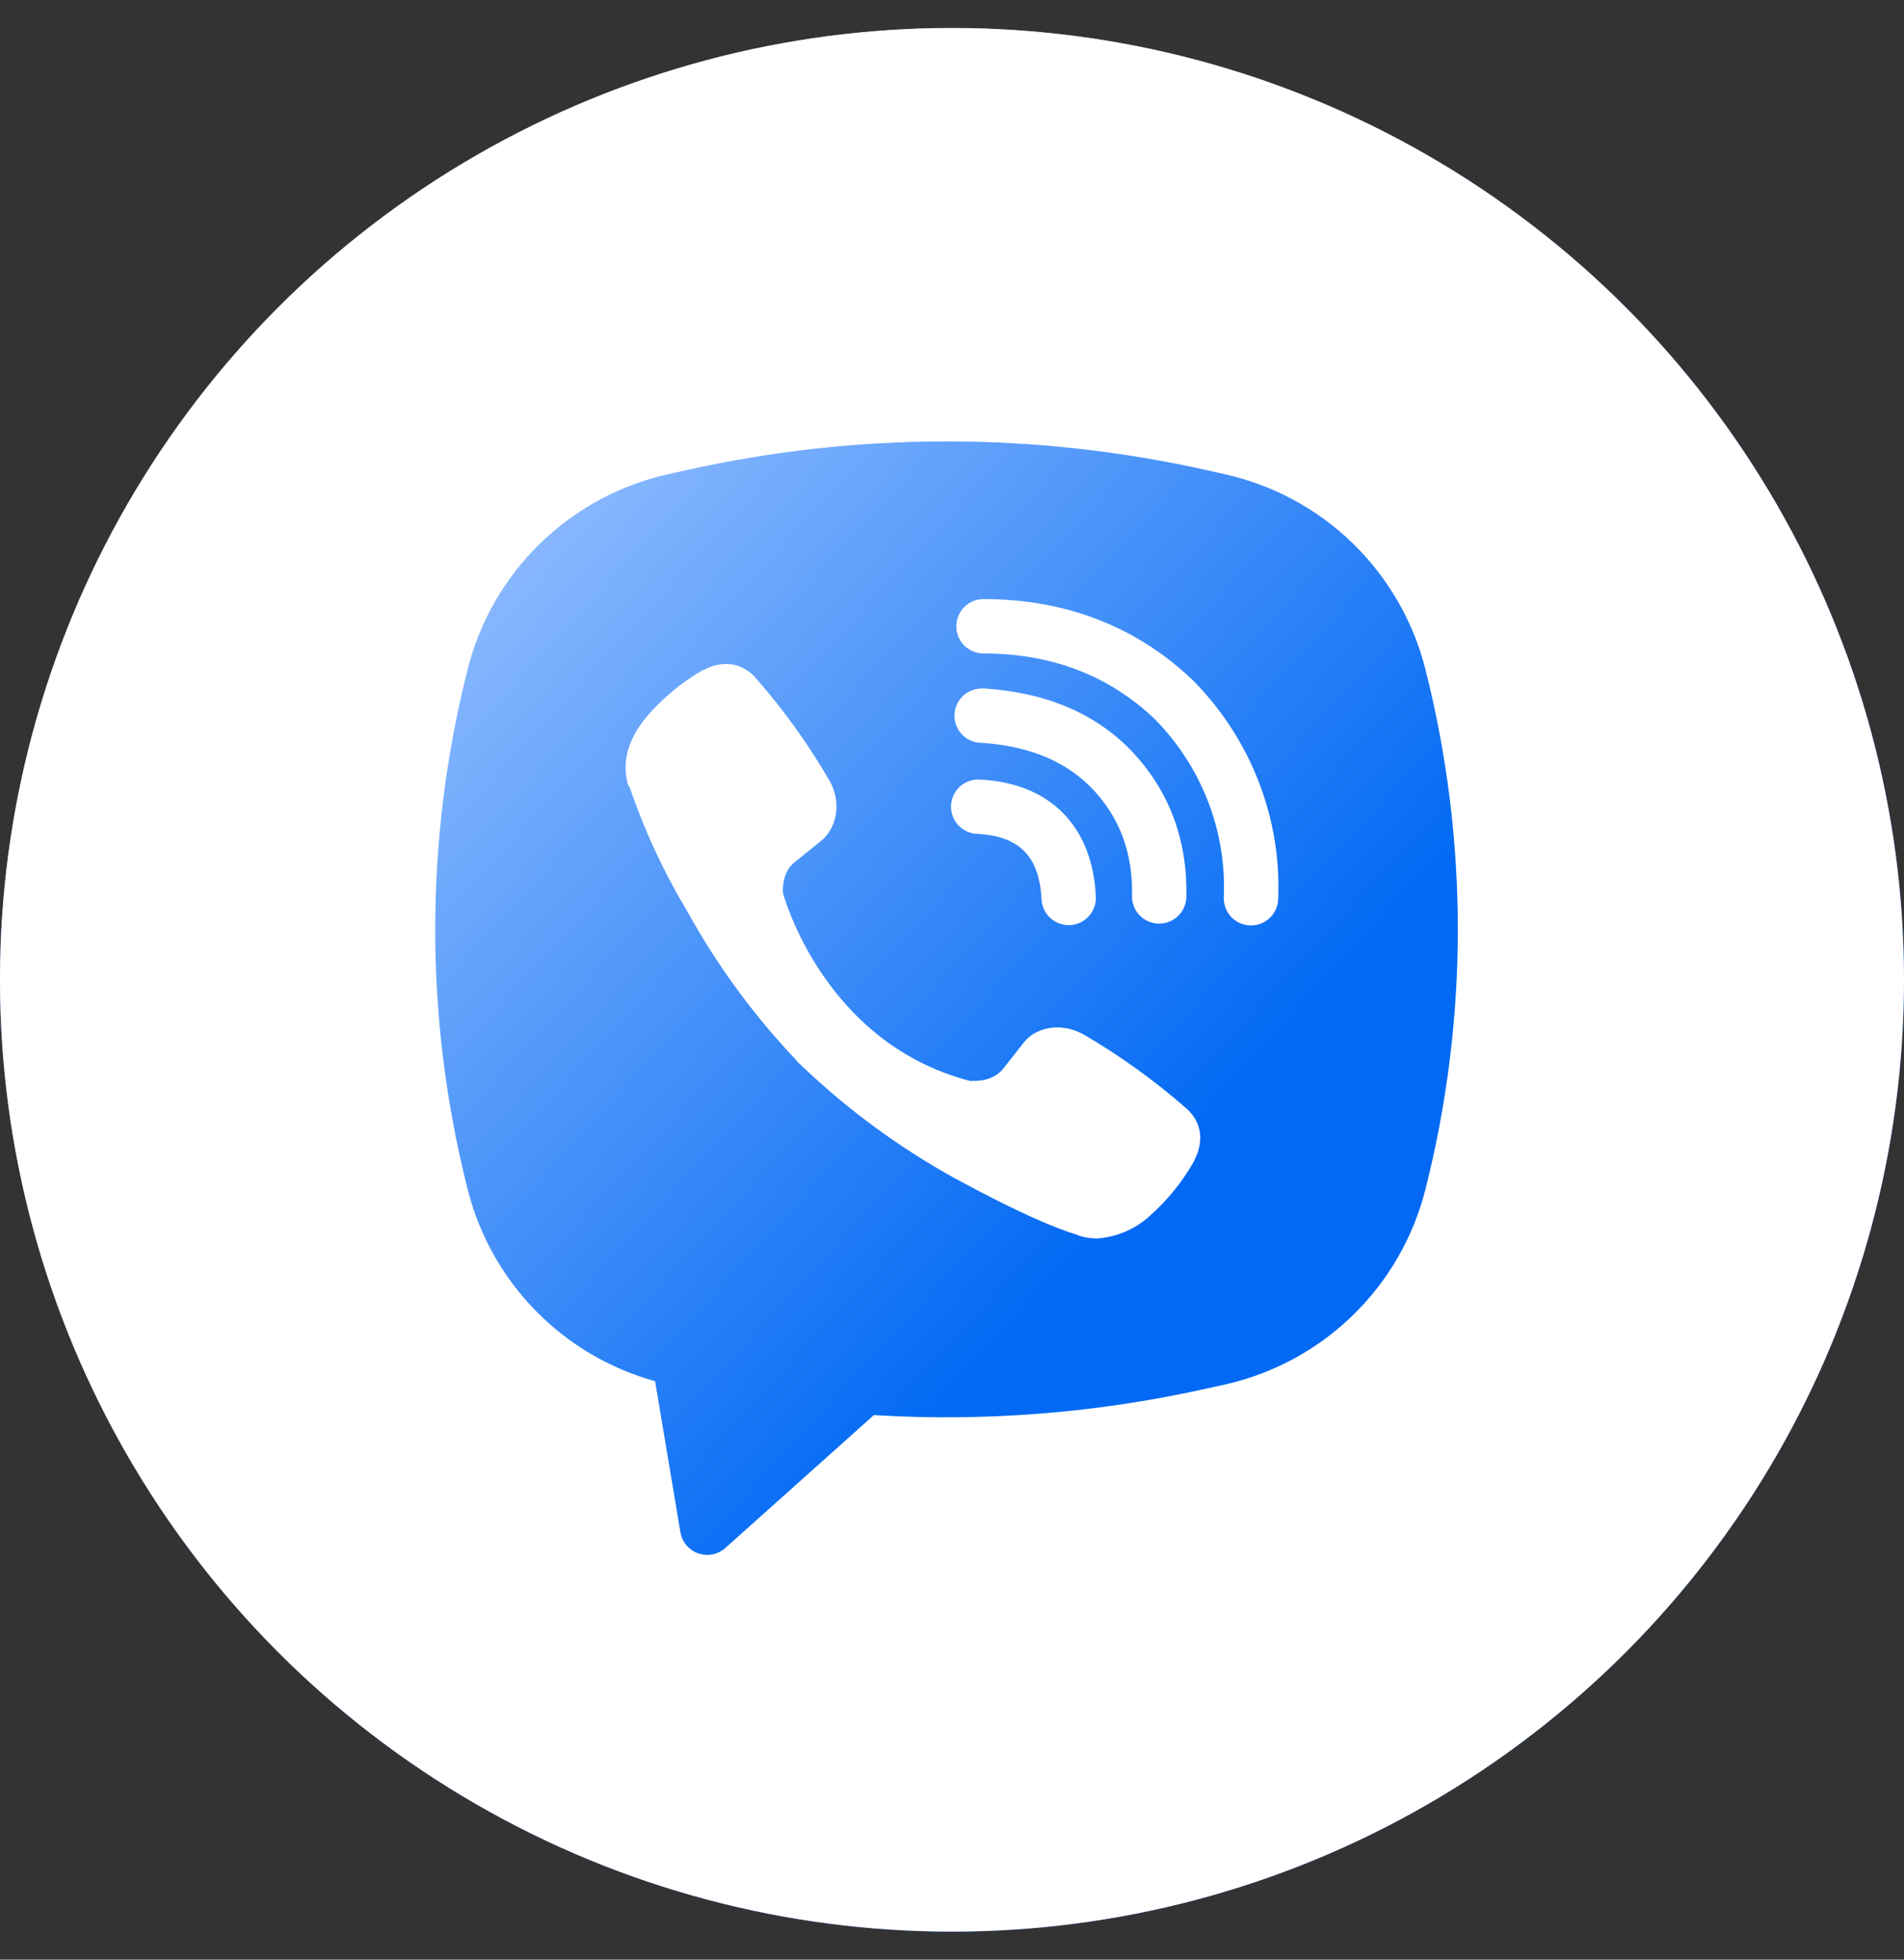 <svg width="34" height="35" viewBox="0 0 34 35" fill="none" xmlns="http://www.w3.org/2000/svg">
<rect x="0" y="0" width="34" height="35" fill="#333333" stroke="none"/>
<circle cx="17" cy="17.5" r="17" fill="url(#paint0_linear_145_5960)"/>
<circle cx="17" cy="17.5" r="17" fill="white"/>
<path fill-rule="evenodd" clip-rule="evenodd" d="M21.543 8.396C18.486 7.713 15.317 7.713 12.261 8.396L11.931 8.469C11.072 8.661 10.282 9.088 9.65 9.701C9.018 10.315 8.569 11.092 8.353 11.946C7.578 14.999 7.578 18.197 8.353 21.25C8.559 22.064 8.978 22.809 9.565 23.41C10.153 24.01 10.889 24.445 11.698 24.669L12.15 27.366C12.164 27.451 12.201 27.532 12.257 27.598C12.313 27.664 12.386 27.715 12.468 27.743C12.55 27.772 12.638 27.778 12.723 27.762C12.808 27.745 12.887 27.705 12.952 27.648L15.605 25.274C17.597 25.396 19.595 25.236 21.543 24.801L21.873 24.728C22.733 24.536 23.522 24.109 24.154 23.495C24.786 22.881 25.235 22.104 25.452 21.251C26.226 18.198 26.226 15 25.452 11.947C25.235 11.093 24.785 10.316 24.154 9.702C23.522 9.088 22.732 8.662 21.872 8.47L21.543 8.396ZM13.081 11.868C12.9 11.841 12.716 11.878 12.559 11.97H12.545C12.181 12.184 11.853 12.453 11.573 12.77C11.34 13.039 11.213 13.311 11.18 13.573C11.161 13.729 11.175 13.886 11.22 14.035L11.238 14.044C11.5 14.815 11.842 15.556 12.26 16.254C12.798 17.233 13.461 18.139 14.232 18.949L14.255 18.982L14.292 19.009L14.314 19.036L14.341 19.059C15.154 19.832 16.062 20.498 17.044 21.041C18.166 21.652 18.847 21.94 19.256 22.061V22.067C19.375 22.104 19.484 22.12 19.594 22.12C19.942 22.094 20.272 21.953 20.53 21.718C20.846 21.438 21.113 21.109 21.321 20.742V20.736C21.516 20.367 21.45 20.019 21.169 19.783C20.603 19.288 19.991 18.849 19.341 18.471C18.906 18.235 18.464 18.378 18.285 18.617L17.904 19.099C17.707 19.338 17.352 19.305 17.352 19.305L17.342 19.311C14.689 18.634 13.981 15.948 13.981 15.948C13.981 15.948 13.948 15.582 14.194 15.396L14.672 15.011C14.901 14.825 15.06 14.384 14.815 13.948C14.439 13.298 14.001 12.687 13.506 12.122C13.398 11.989 13.247 11.899 13.079 11.867L13.081 11.868ZM17.563 10.7C17.434 10.7 17.31 10.751 17.219 10.842C17.128 10.933 17.077 11.057 17.077 11.186C17.077 11.315 17.128 11.438 17.219 11.529C17.31 11.62 17.434 11.671 17.563 11.671C18.791 11.671 19.811 12.072 20.619 12.842C21.034 13.262 21.357 13.761 21.569 14.307C21.782 14.854 21.879 15.438 21.853 16.022C21.851 16.086 21.861 16.15 21.883 16.21C21.904 16.27 21.938 16.325 21.981 16.372C22.069 16.467 22.19 16.523 22.319 16.529C22.448 16.534 22.573 16.488 22.668 16.401C22.763 16.313 22.82 16.192 22.825 16.063C22.855 15.344 22.736 14.626 22.474 13.955C22.212 13.281 21.814 12.668 21.305 12.154L21.295 12.144C20.293 11.188 19.026 10.7 17.563 10.7ZM17.53 12.297C17.401 12.297 17.277 12.348 17.186 12.439C17.095 12.53 17.044 12.654 17.044 12.783C17.044 12.912 17.095 13.035 17.186 13.126C17.277 13.217 17.401 13.268 17.53 13.268H17.546C18.432 13.332 19.077 13.627 19.529 14.112C19.992 14.611 20.232 15.232 20.214 15.999C20.211 16.128 20.259 16.253 20.348 16.346C20.437 16.439 20.559 16.493 20.688 16.496C20.817 16.499 20.942 16.451 21.035 16.362C21.128 16.273 21.182 16.15 21.185 16.021C21.208 15.014 20.884 14.145 20.241 13.451V13.449C19.583 12.744 18.681 12.371 17.595 12.298L17.578 12.296L17.53 12.297ZM17.511 13.924C17.446 13.918 17.381 13.926 17.319 13.946C17.256 13.966 17.199 13.998 17.15 14.041C17.101 14.084 17.061 14.136 17.032 14.195C17.003 14.254 16.987 14.318 16.983 14.383C16.98 14.448 16.99 14.513 17.012 14.574C17.035 14.636 17.069 14.692 17.113 14.739C17.158 14.787 17.212 14.825 17.271 14.852C17.331 14.878 17.395 14.893 17.461 14.894C17.867 14.915 18.126 15.037 18.289 15.201C18.453 15.367 18.576 15.632 18.598 16.047C18.599 16.112 18.614 16.176 18.64 16.236C18.667 16.295 18.705 16.349 18.753 16.393C18.801 16.438 18.857 16.472 18.918 16.494C18.979 16.516 19.044 16.526 19.11 16.523C19.175 16.519 19.238 16.503 19.297 16.474C19.356 16.445 19.408 16.405 19.451 16.356C19.493 16.307 19.526 16.25 19.546 16.188C19.566 16.125 19.573 16.06 19.568 15.995C19.537 15.412 19.354 14.898 18.98 14.519C18.604 14.14 18.092 13.955 17.511 13.924Z" fill="white"/>
<path fill-rule="evenodd" clip-rule="evenodd" d="M21.543 8.396C18.486 7.713 15.317 7.713 12.261 8.396L11.931 8.469C11.072 8.661 10.282 9.088 9.65 9.701C9.018 10.315 8.569 11.092 8.353 11.946C7.578 14.999 7.578 18.197 8.353 21.25C8.559 22.064 8.978 22.809 9.565 23.41C10.153 24.01 10.889 24.445 11.698 24.669L12.15 27.366C12.164 27.451 12.201 27.532 12.257 27.598C12.313 27.664 12.386 27.715 12.468 27.743C12.55 27.772 12.638 27.778 12.723 27.762C12.808 27.745 12.887 27.705 12.952 27.648L15.605 25.274C17.597 25.396 19.595 25.236 21.543 24.801L21.873 24.728C22.733 24.536 23.522 24.109 24.154 23.495C24.786 22.881 25.235 22.104 25.452 21.251C26.226 18.198 26.226 15 25.452 11.947C25.235 11.093 24.785 10.316 24.154 9.702C23.522 9.088 22.732 8.662 21.872 8.47L21.543 8.396ZM13.081 11.868C12.9 11.841 12.716 11.878 12.559 11.97H12.545C12.181 12.184 11.853 12.453 11.573 12.77C11.34 13.039 11.213 13.311 11.18 13.573C11.161 13.729 11.175 13.886 11.22 14.035L11.238 14.044C11.5 14.815 11.842 15.556 12.26 16.254C12.798 17.233 13.461 18.139 14.232 18.949L14.255 18.982L14.292 19.009L14.314 19.036L14.341 19.059C15.154 19.832 16.062 20.498 17.044 21.041C18.166 21.652 18.847 21.94 19.256 22.061V22.067C19.375 22.104 19.484 22.12 19.594 22.12C19.942 22.094 20.272 21.953 20.53 21.718C20.846 21.438 21.113 21.109 21.321 20.742V20.736C21.516 20.367 21.45 20.019 21.169 19.783C20.603 19.288 19.991 18.849 19.341 18.471C18.906 18.235 18.464 18.378 18.285 18.617L17.904 19.099C17.707 19.338 17.352 19.305 17.352 19.305L17.342 19.311C14.689 18.634 13.981 15.948 13.981 15.948C13.981 15.948 13.948 15.582 14.194 15.396L14.672 15.011C14.901 14.825 15.06 14.384 14.815 13.948C14.439 13.298 14.001 12.687 13.506 12.122C13.398 11.989 13.247 11.899 13.079 11.867L13.081 11.868ZM17.563 10.7C17.434 10.7 17.31 10.751 17.219 10.842C17.128 10.933 17.077 11.057 17.077 11.186C17.077 11.315 17.128 11.438 17.219 11.529C17.31 11.62 17.434 11.671 17.563 11.671C18.791 11.671 19.811 12.072 20.619 12.842C21.034 13.262 21.357 13.761 21.569 14.307C21.782 14.854 21.879 15.438 21.853 16.022C21.851 16.086 21.861 16.15 21.883 16.21C21.904 16.27 21.938 16.325 21.981 16.372C22.069 16.467 22.19 16.523 22.319 16.529C22.448 16.534 22.573 16.488 22.668 16.401C22.763 16.313 22.82 16.192 22.825 16.063C22.855 15.344 22.736 14.626 22.474 13.955C22.212 13.281 21.814 12.668 21.305 12.154L21.295 12.144C20.293 11.188 19.026 10.7 17.563 10.7ZM17.53 12.297C17.401 12.297 17.277 12.348 17.186 12.439C17.095 12.53 17.044 12.654 17.044 12.783C17.044 12.912 17.095 13.035 17.186 13.126C17.277 13.217 17.401 13.268 17.53 13.268H17.546C18.432 13.332 19.077 13.627 19.529 14.112C19.992 14.611 20.232 15.232 20.214 15.999C20.211 16.128 20.259 16.253 20.348 16.346C20.437 16.439 20.559 16.493 20.688 16.496C20.817 16.499 20.942 16.451 21.035 16.362C21.128 16.273 21.182 16.15 21.185 16.021C21.208 15.014 20.884 14.145 20.241 13.451V13.449C19.583 12.744 18.681 12.371 17.595 12.298L17.578 12.296L17.53 12.297ZM17.511 13.924C17.446 13.918 17.381 13.926 17.319 13.946C17.256 13.966 17.199 13.998 17.15 14.041C17.101 14.084 17.061 14.136 17.032 14.195C17.003 14.254 16.987 14.318 16.983 14.383C16.98 14.448 16.99 14.513 17.012 14.574C17.035 14.636 17.069 14.692 17.113 14.739C17.158 14.787 17.212 14.825 17.271 14.852C17.331 14.878 17.395 14.893 17.461 14.894C17.867 14.915 18.126 15.037 18.289 15.201C18.453 15.367 18.576 15.632 18.598 16.047C18.599 16.112 18.614 16.176 18.64 16.236C18.667 16.295 18.705 16.349 18.753 16.393C18.801 16.438 18.857 16.472 18.918 16.494C18.979 16.516 19.044 16.526 19.11 16.523C19.175 16.519 19.238 16.503 19.297 16.474C19.356 16.445 19.408 16.405 19.451 16.356C19.493 16.307 19.526 16.25 19.546 16.188C19.566 16.125 19.573 16.06 19.568 15.995C19.537 15.412 19.354 14.898 18.98 14.519C18.604 14.14 18.092 13.955 17.511 13.924Z" fill="url(#paint1_linear_145_5960)"/>
<defs>
<linearGradient id="paint0_linear_145_5960" x1="34" y1="34.5" x2="0" y2="0.5" gradientUnits="userSpaceOnUse">
<stop offset="0.312" stop-color="#0169F4"/>
<stop offset="1" stop-color="#9DC4FF"/>
</linearGradient>
<linearGradient id="paint1_linear_145_5960" x1="26.033" y1="27.771" x2="6.217" y2="9.576" gradientUnits="userSpaceOnUse">
<stop offset="0.312" stop-color="#0169F4"/>
<stop offset="1" stop-color="#9DC4FF"/>
</linearGradient>
</defs>
</svg>
